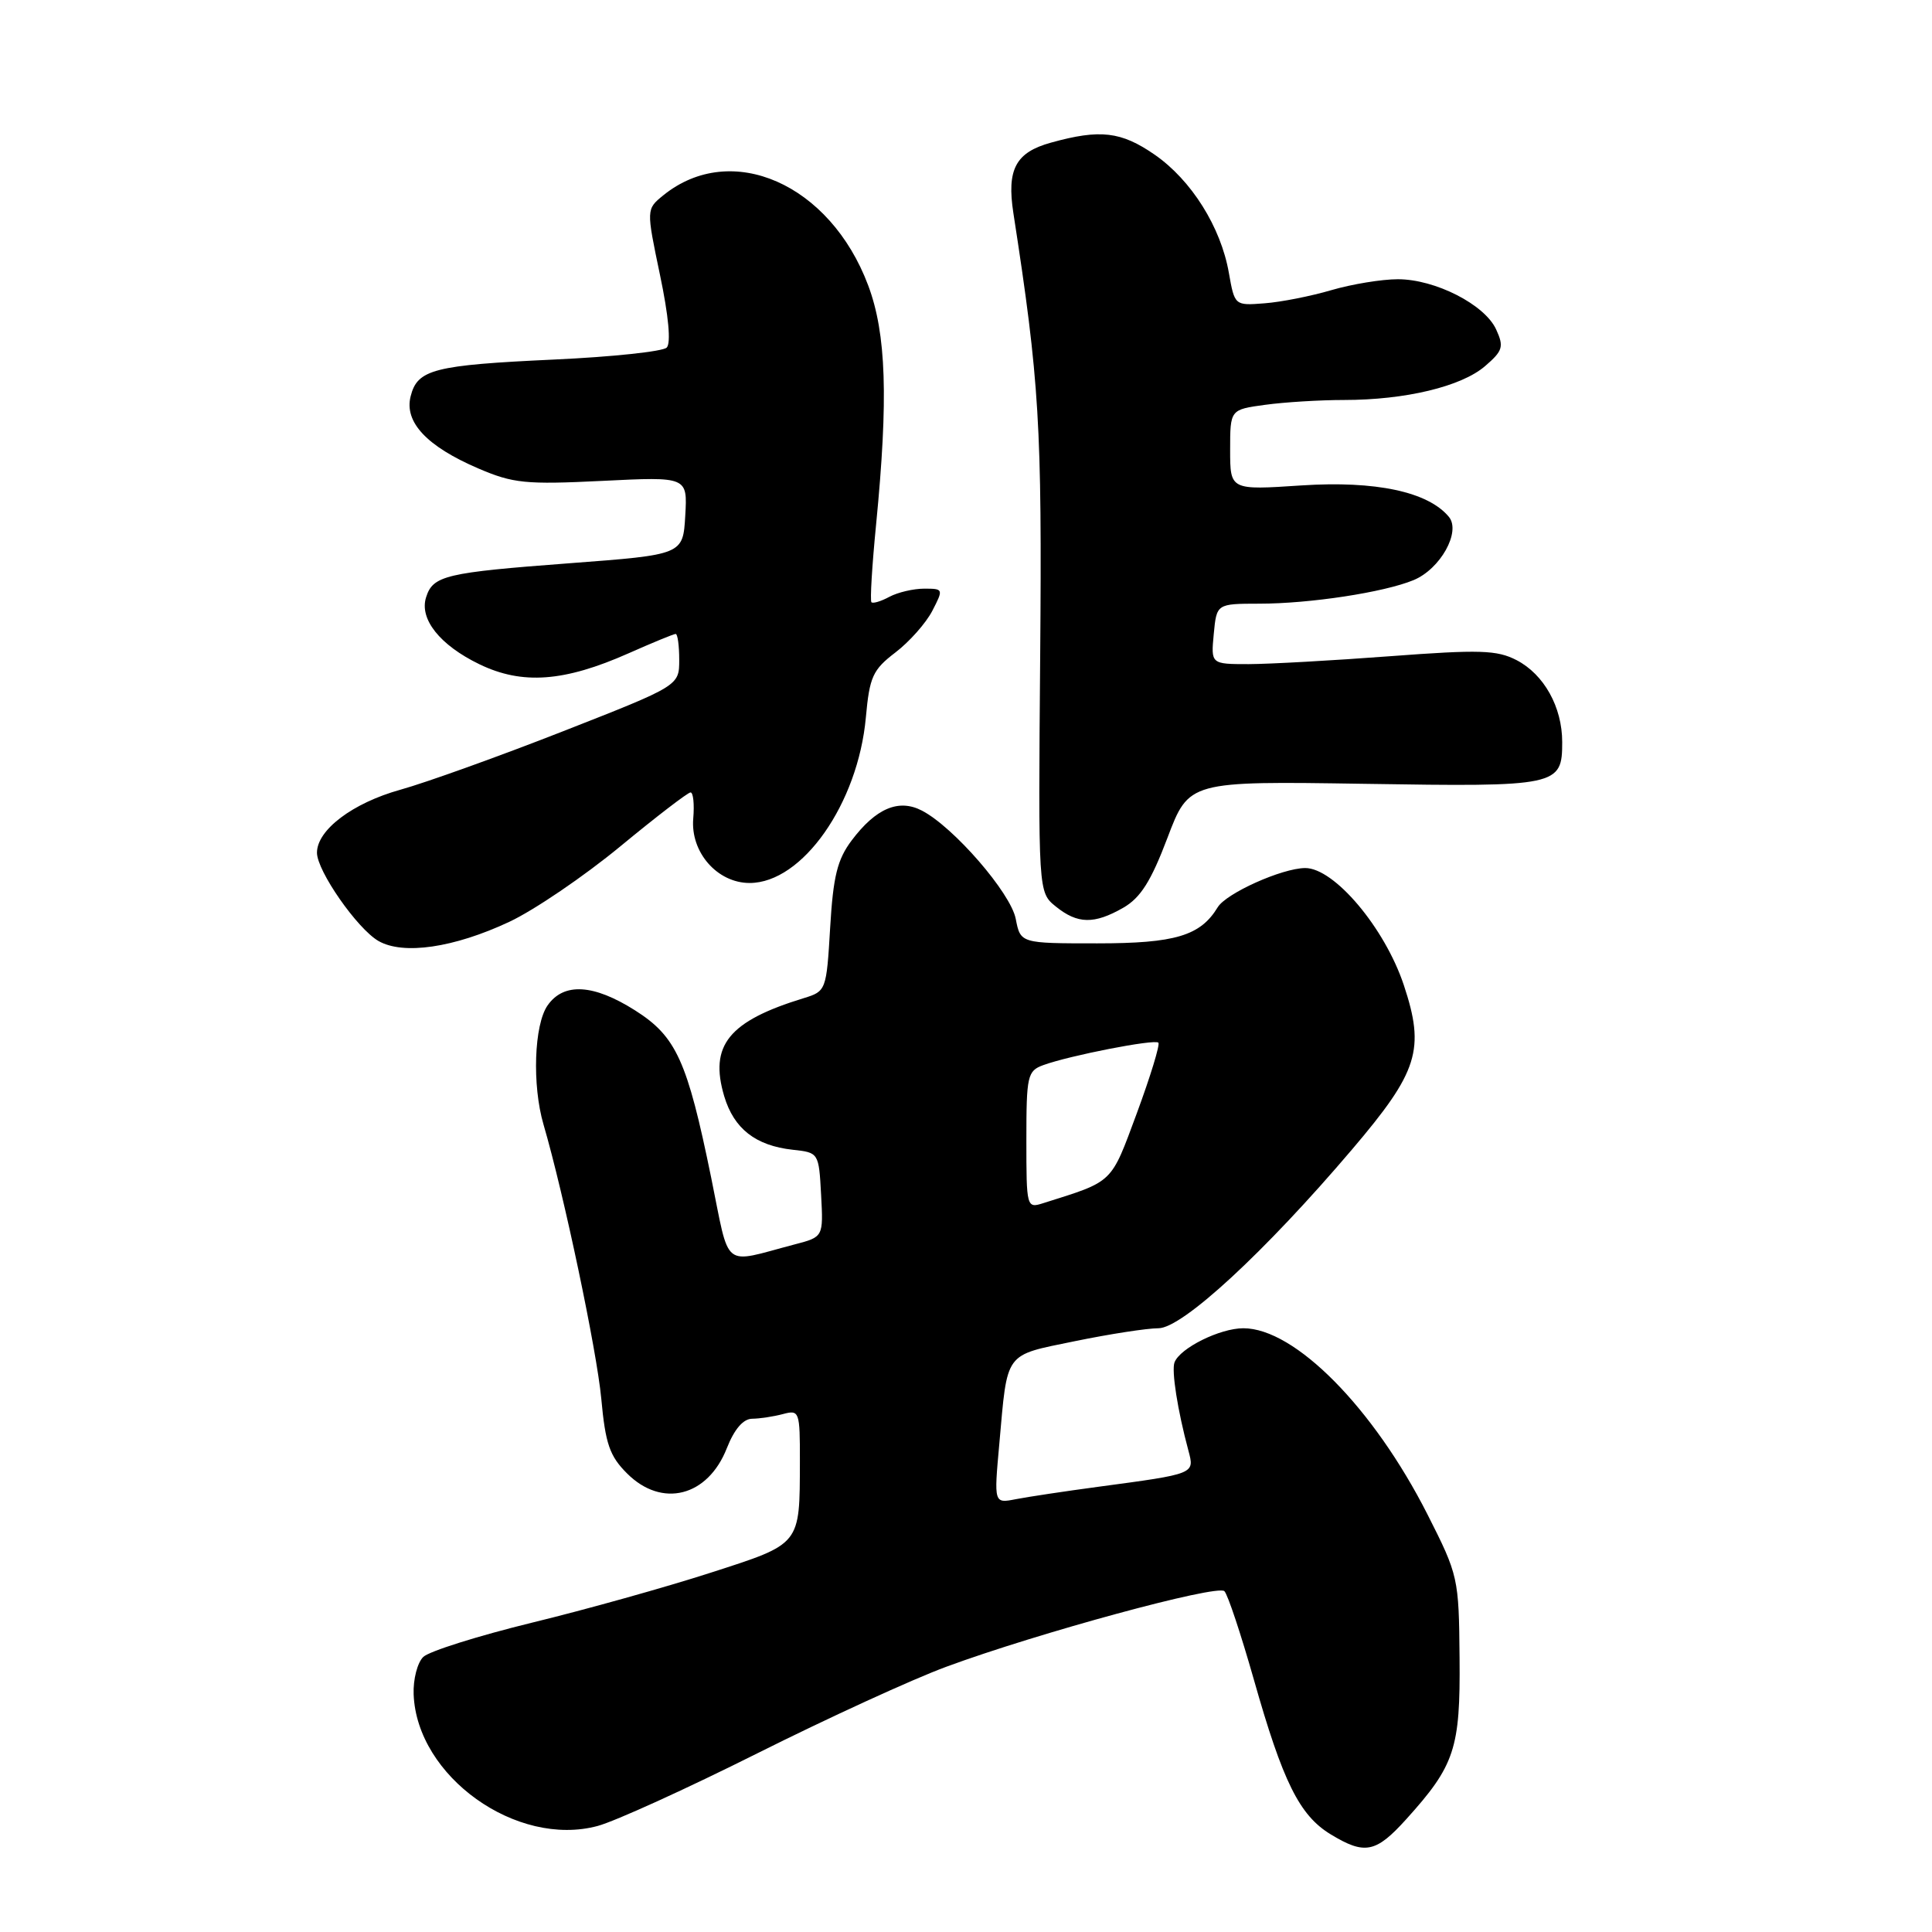 <?xml version="1.0" encoding="UTF-8" standalone="no"?>
<!DOCTYPE svg PUBLIC "-//W3C//DTD SVG 1.1//EN" "http://www.w3.org/Graphics/SVG/1.1/DTD/svg11.dtd" >
<svg xmlns="http://www.w3.org/2000/svg" xmlns:xlink="http://www.w3.org/1999/xlink" version="1.1" viewBox="0 0 256 256">
 <g >
 <path fill="currentColor"
d=" M 186.33 241.06 C 192.77 233.93 193.51 231.70 193.40 219.69 C 193.31 209.07 193.23 208.73 189.15 200.67 C 181.97 186.52 171.57 176.00 164.75 176.00 C 161.65 176.00 156.36 178.62 155.63 180.52 C 155.21 181.62 156.04 186.90 157.47 192.21 C 158.30 195.32 158.41 195.28 145.50 197.01 C 141.10 197.60 136.20 198.34 134.60 198.65 C 131.70 199.22 131.70 199.22 132.41 191.36 C 133.52 178.94 132.98 179.66 142.44 177.71 C 147.02 176.77 151.99 176.00 153.50 176.00 C 156.66 176.00 167.60 165.90 179.16 152.30 C 187.94 141.98 188.85 139.07 186.01 130.52 C 183.48 122.93 176.78 114.99 172.93 115.02 C 169.86 115.05 162.48 118.36 161.35 120.22 C 159.06 124.00 155.71 125.00 145.39 125.00 C 135.22 125.00 135.22 125.00 134.59 121.75 C 133.92 118.31 126.36 109.59 122.16 107.41 C 119.08 105.81 116.06 107.10 112.85 111.36 C 110.95 113.89 110.40 116.12 110.00 122.92 C 109.51 131.24 109.46 131.35 106.50 132.26 C 96.56 135.30 93.96 138.51 95.96 145.25 C 97.25 149.57 100.13 151.81 105.05 152.35 C 108.48 152.72 108.50 152.75 108.80 158.31 C 109.10 163.90 109.10 163.90 105.30 164.89 C 95.53 167.45 96.77 168.44 94.23 156.02 C 91.06 140.53 89.61 137.34 84.15 133.88 C 78.64 130.39 74.70 130.16 72.56 133.22 C 70.77 135.78 70.49 143.78 72.02 149.01 C 74.73 158.28 79.07 178.91 79.67 185.31 C 80.22 191.32 80.78 192.94 83.09 195.24 C 87.71 199.86 93.79 198.32 96.31 191.89 C 97.31 189.36 98.48 188.00 99.67 187.99 C 100.68 187.98 102.51 187.70 103.75 187.37 C 105.92 186.79 106.00 187.00 105.99 193.63 C 105.96 204.80 106.20 204.51 94.14 208.40 C 88.29 210.29 77.65 213.27 70.50 215.01 C 63.35 216.76 56.86 218.80 56.09 219.55 C 55.31 220.29 54.73 222.53 54.81 224.51 C 55.22 235.38 68.45 244.84 79.19 241.95 C 81.50 241.33 91.01 237.00 100.34 232.33 C 109.67 227.66 120.94 222.49 125.40 220.85 C 137.48 216.39 161.31 209.91 162.24 210.84 C 162.69 211.29 164.44 216.57 166.15 222.58 C 169.98 236.09 172.18 240.53 176.29 243.04 C 180.84 245.81 182.30 245.52 186.33 241.06 Z  M 67.48 122.15 C 70.79 120.60 77.40 116.10 82.18 112.16 C 86.95 108.22 91.15 105.00 91.50 105.00 C 91.86 105.00 92.02 106.55 91.86 108.45 C 91.47 112.92 95.04 117.00 99.33 117.00 C 106.31 117.00 113.69 106.49 114.73 95.07 C 115.22 89.68 115.64 88.75 118.64 86.46 C 120.49 85.05 122.69 82.57 123.53 80.95 C 125.03 78.05 125.01 78.00 122.46 78.00 C 121.03 78.00 118.96 78.49 117.85 79.08 C 116.74 79.68 115.67 80.00 115.47 79.80 C 115.27 79.60 115.55 74.96 116.09 69.47 C 117.72 52.79 117.44 44.22 115.04 37.82 C 109.99 24.35 96.90 18.59 87.89 25.88 C 85.63 27.72 85.63 27.72 87.45 36.42 C 88.59 41.84 88.93 45.47 88.34 46.06 C 87.83 46.57 81.13 47.29 73.45 47.64 C 57.47 48.38 55.30 48.94 54.41 52.52 C 53.55 55.93 56.54 59.13 63.35 62.06 C 67.99 64.05 69.62 64.22 79.80 63.72 C 91.10 63.16 91.10 63.16 90.80 68.33 C 90.50 73.50 90.50 73.50 75.50 74.63 C 59.03 75.87 57.37 76.26 56.46 79.14 C 55.54 82.03 58.28 85.48 63.53 88.02 C 69.20 90.76 74.76 90.35 83.28 86.57 C 86.46 85.16 89.27 84.00 89.53 84.00 C 89.79 84.00 90.00 85.54 90.00 87.43 C 90.00 90.86 90.00 90.86 74.60 96.90 C 66.13 100.22 56.44 103.70 53.06 104.64 C 46.73 106.40 42.00 109.97 42.00 112.99 C 42.00 115.40 47.33 123.05 50.14 124.68 C 53.42 126.57 60.14 125.59 67.48 122.15 Z  M 148.84 120.28 C 151.13 118.96 152.51 116.78 154.69 111.03 C 157.54 103.50 157.54 103.50 180.78 103.86 C 206.45 104.27 207.00 104.15 207.00 98.33 C 207.00 93.68 204.59 89.36 200.95 87.47 C 198.35 86.13 196.07 86.06 184.22 86.95 C 176.67 87.52 168.24 87.99 165.47 88.00 C 160.45 88.00 160.45 88.00 160.83 84.00 C 161.21 80.00 161.21 80.00 166.86 79.99 C 173.56 79.99 183.39 78.49 187.30 76.87 C 190.85 75.41 193.62 70.45 191.98 68.48 C 189.23 65.16 182.28 63.68 172.47 64.32 C 163.00 64.95 163.00 64.95 163.00 59.61 C 163.00 54.27 163.00 54.27 167.64 53.64 C 170.19 53.29 174.89 53.00 178.09 53.00 C 186.21 53.00 193.63 51.22 196.77 48.52 C 199.13 46.49 199.30 45.95 198.25 43.66 C 196.75 40.36 190.18 37.00 185.22 37.00 C 183.10 37.00 179.14 37.65 176.43 38.44 C 173.72 39.24 169.72 40.03 167.55 40.19 C 163.60 40.50 163.60 40.49 162.83 36.15 C 161.77 30.09 157.87 23.88 153.02 20.51 C 148.56 17.42 145.78 17.09 139.26 18.90 C 134.58 20.19 133.38 22.43 134.28 28.25 C 137.73 50.56 138.08 56.35 137.83 86.86 C 137.57 118.23 137.57 118.23 139.89 120.11 C 142.78 122.45 144.98 122.49 148.84 120.28 Z  M 136.00 151.04 C 136.00 142.52 136.14 141.90 138.25 141.13 C 141.74 139.86 153.00 137.66 153.49 138.16 C 153.73 138.40 152.45 142.59 150.65 147.47 C 147.14 156.93 147.63 156.46 138.25 159.42 C 136.03 160.13 136.00 160.02 136.00 151.04 Z "/>
</g>
</svg>